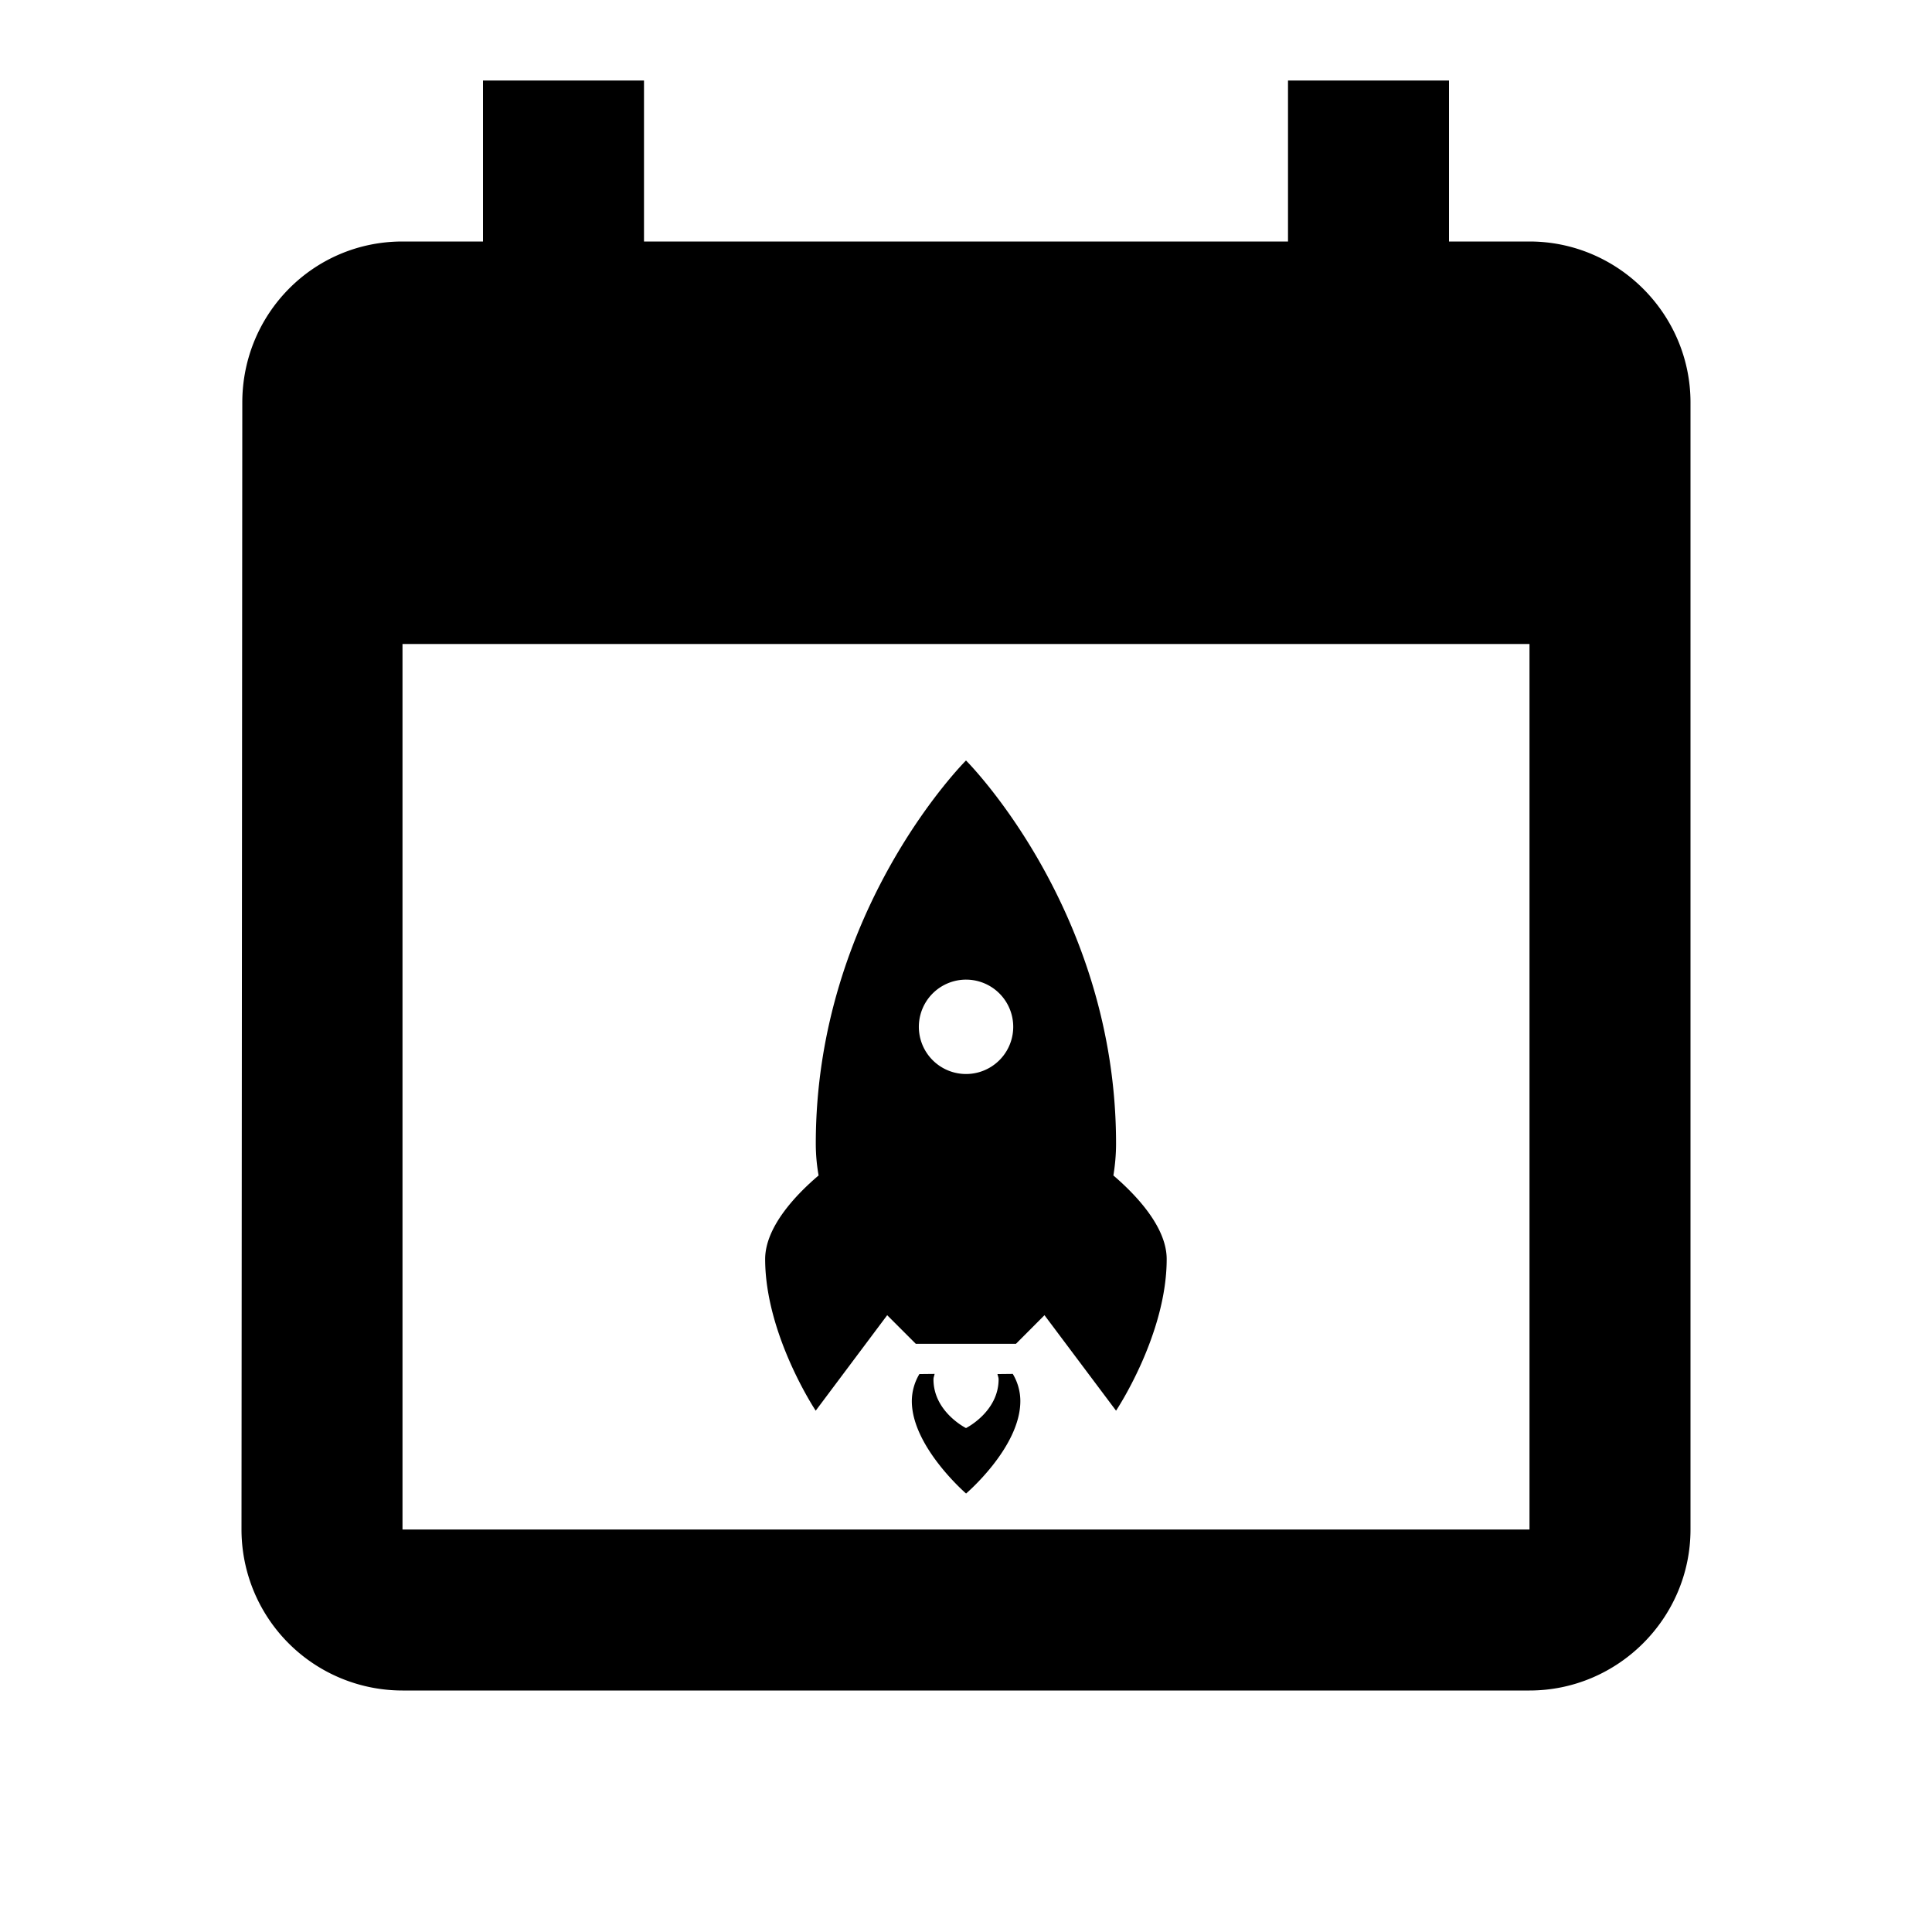 <svg xmlns="http://www.w3.org/2000/svg" width="24" height="24"><path fill="none" d="M5 19h14V8H5v11zm7-7h5v5h-5v-5z"/><path d="M19 3h-1V1h-2v2H8V1H6v2H5c-1.11 0-1.99.9-1.99 2L3 19a2 2 0 0 0 2 2h14c1.1 0 2-.9 2-2V5c0-1.1-.9-2-2-2zm0 16H5V8h14v11z"/><path fill="none" d="M0 0h24v24H0V0z"/><path d="M12 9.447s-1.866 1.857-1.866 4.76c0 .133.012.266.035.395-.278.236-.663.637-.664 1.039.001.941.628 1.883.628 1.883l.888-1.186.355.355h1.245l.354-.355.889 1.186s.629-.941.629-1.883c0-.402-.387-.803-.662-1.039.021-.129.033-.262.033-.395.001-2.903-1.864-4.76-1.864-4.76zm-.414 3.723a.586.586 0 1 1 .829-.829.586.586 0 0 1-.829.829z"/><path d="M12.405 17.135c-.001.404-.405.605-.405.605s-.404-.201-.404-.605c0-.025.01-.045.014-.068l-.189.002a.66.66 0 0 0-.094.336c0 .566.674 1.148.674 1.148s.674-.574.674-1.148a.657.657 0 0 0-.094-.338l-.19.002c.003.019.014.04.014.066z"/></svg>